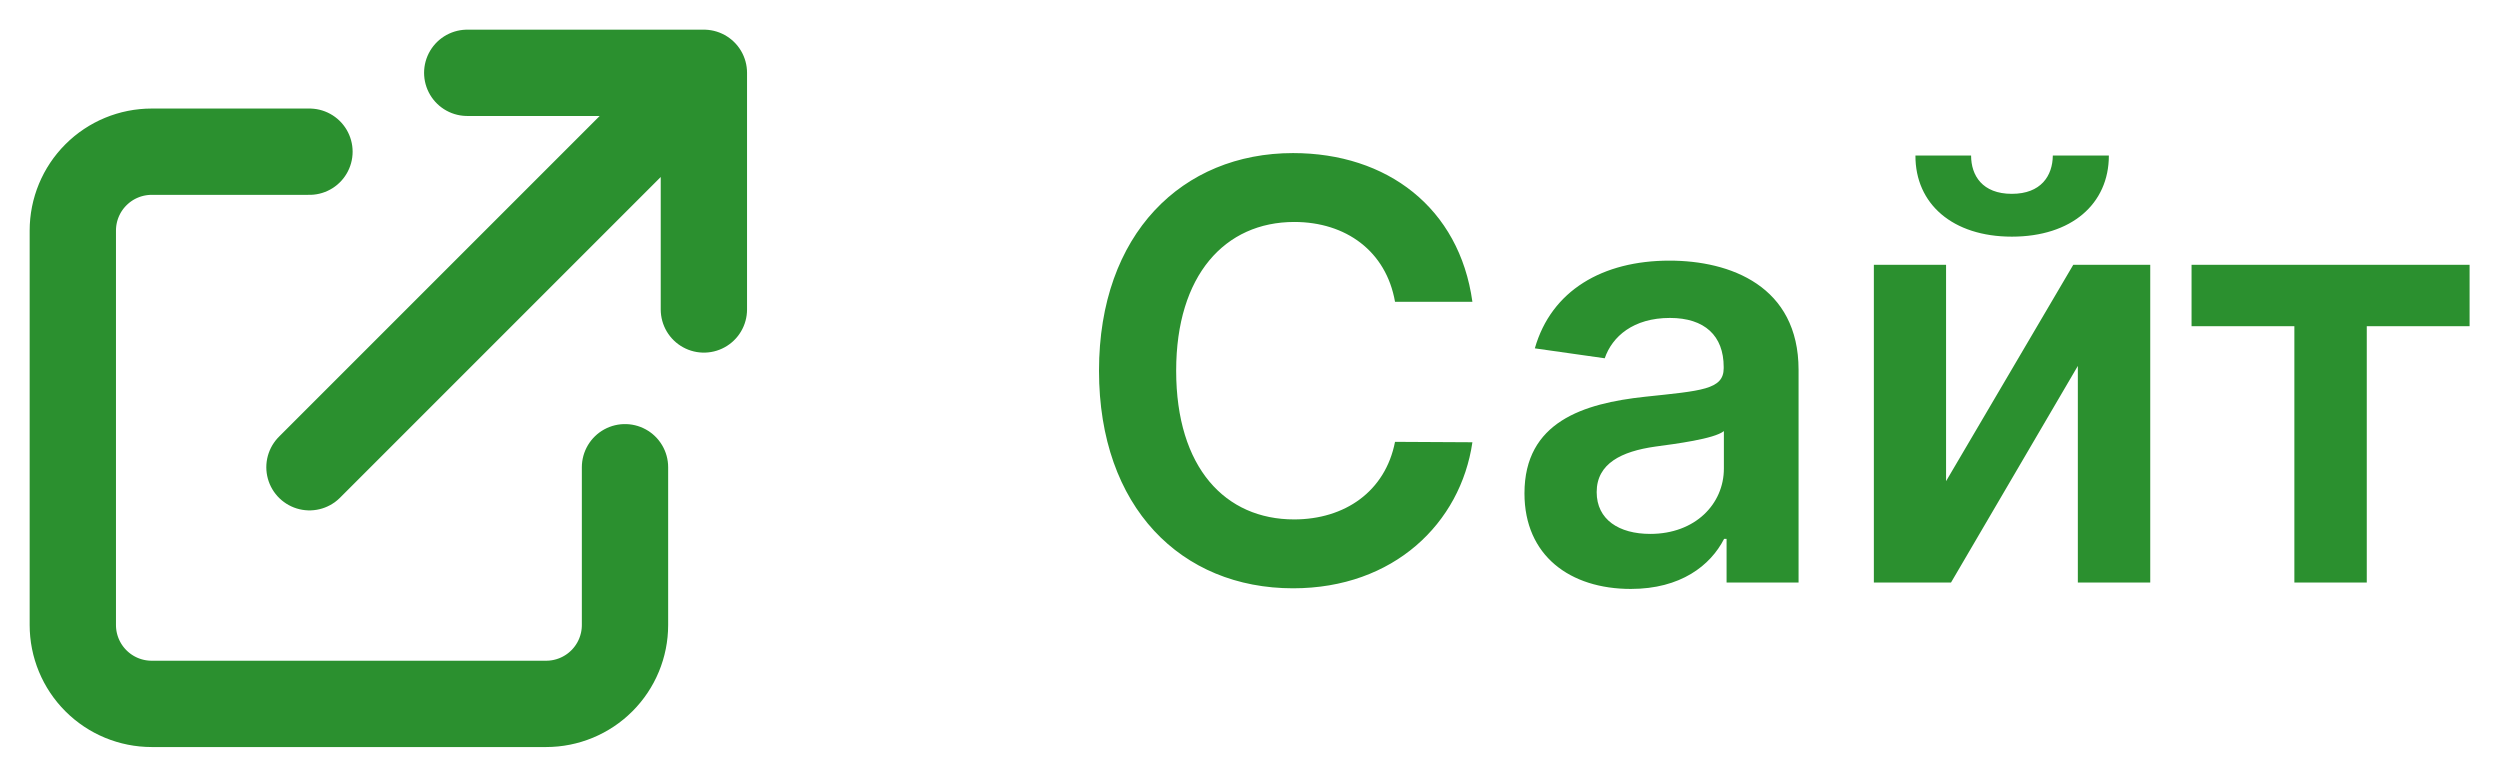 <svg width="103" height="32" viewBox="0 0 103 32" fill="none" xmlns="http://www.w3.org/2000/svg">
<path d="M12.75 6.25H6.25C5.388 6.25 4.561 6.592 3.952 7.202C3.342 7.811 3 8.638 3 9.5V25.75C3 26.612 3.342 27.439 3.952 28.048C4.561 28.658 5.388 29 6.25 29H22.5C23.362 29 24.189 28.658 24.798 28.048C25.408 27.439 25.75 26.612 25.75 25.75V19.25M19.25 3H29M29 3V12.75M29 3C22.654 9.346 19.096 12.904 12.75 19.25" stroke="#2B902F" stroke-width="3.556" stroke-linecap="round" stroke-linejoin="round"/>
<path d="M60.663 12.434C60.126 8.557 57.143 6.307 53.274 6.307C48.714 6.307 45.279 9.63 45.279 15.273C45.279 20.906 48.671 24.238 53.274 24.238C57.424 24.238 60.177 21.554 60.663 18.221L57.475 18.204C57.075 20.25 55.404 21.4 53.316 21.4C50.487 21.4 48.458 19.278 48.458 15.273C48.458 11.335 50.47 9.145 53.325 9.145C55.447 9.145 57.109 10.346 57.475 12.434H60.663ZM67.189 24.264C69.243 24.264 70.47 23.301 71.033 22.201H71.135V24H74.101V15.238C74.101 11.778 71.28 10.738 68.783 10.738C66.03 10.738 63.916 11.966 63.235 14.352L66.115 14.761C66.422 13.866 67.291 13.099 68.8 13.099C70.232 13.099 71.016 13.832 71.016 15.119V15.17C71.016 16.057 70.087 16.099 67.777 16.346C65.237 16.619 62.808 17.378 62.808 20.326C62.808 22.9 64.692 24.264 67.189 24.264ZM67.99 21.997C66.703 21.997 65.783 21.409 65.783 20.275C65.783 19.091 66.814 18.596 68.195 18.4C69.004 18.29 70.624 18.085 71.024 17.761V19.304C71.024 20.761 69.848 21.997 67.99 21.997ZM80.178 19.824V10.909H77.203V24H80.382L85.607 15.076V24H88.59V10.909H85.419L80.178 19.824ZM84.576 6.409C84.567 7.244 84.09 7.986 82.888 7.986C81.669 7.986 81.209 7.227 81.209 6.409H78.916C78.908 8.403 80.451 9.75 82.888 9.75C85.343 9.75 86.885 8.403 86.885 6.409H84.576ZM90.292 13.44H94.528V24H97.511V13.44H101.747V10.909H90.292V13.44Z" fill="#2B902F"/>
</svg>
